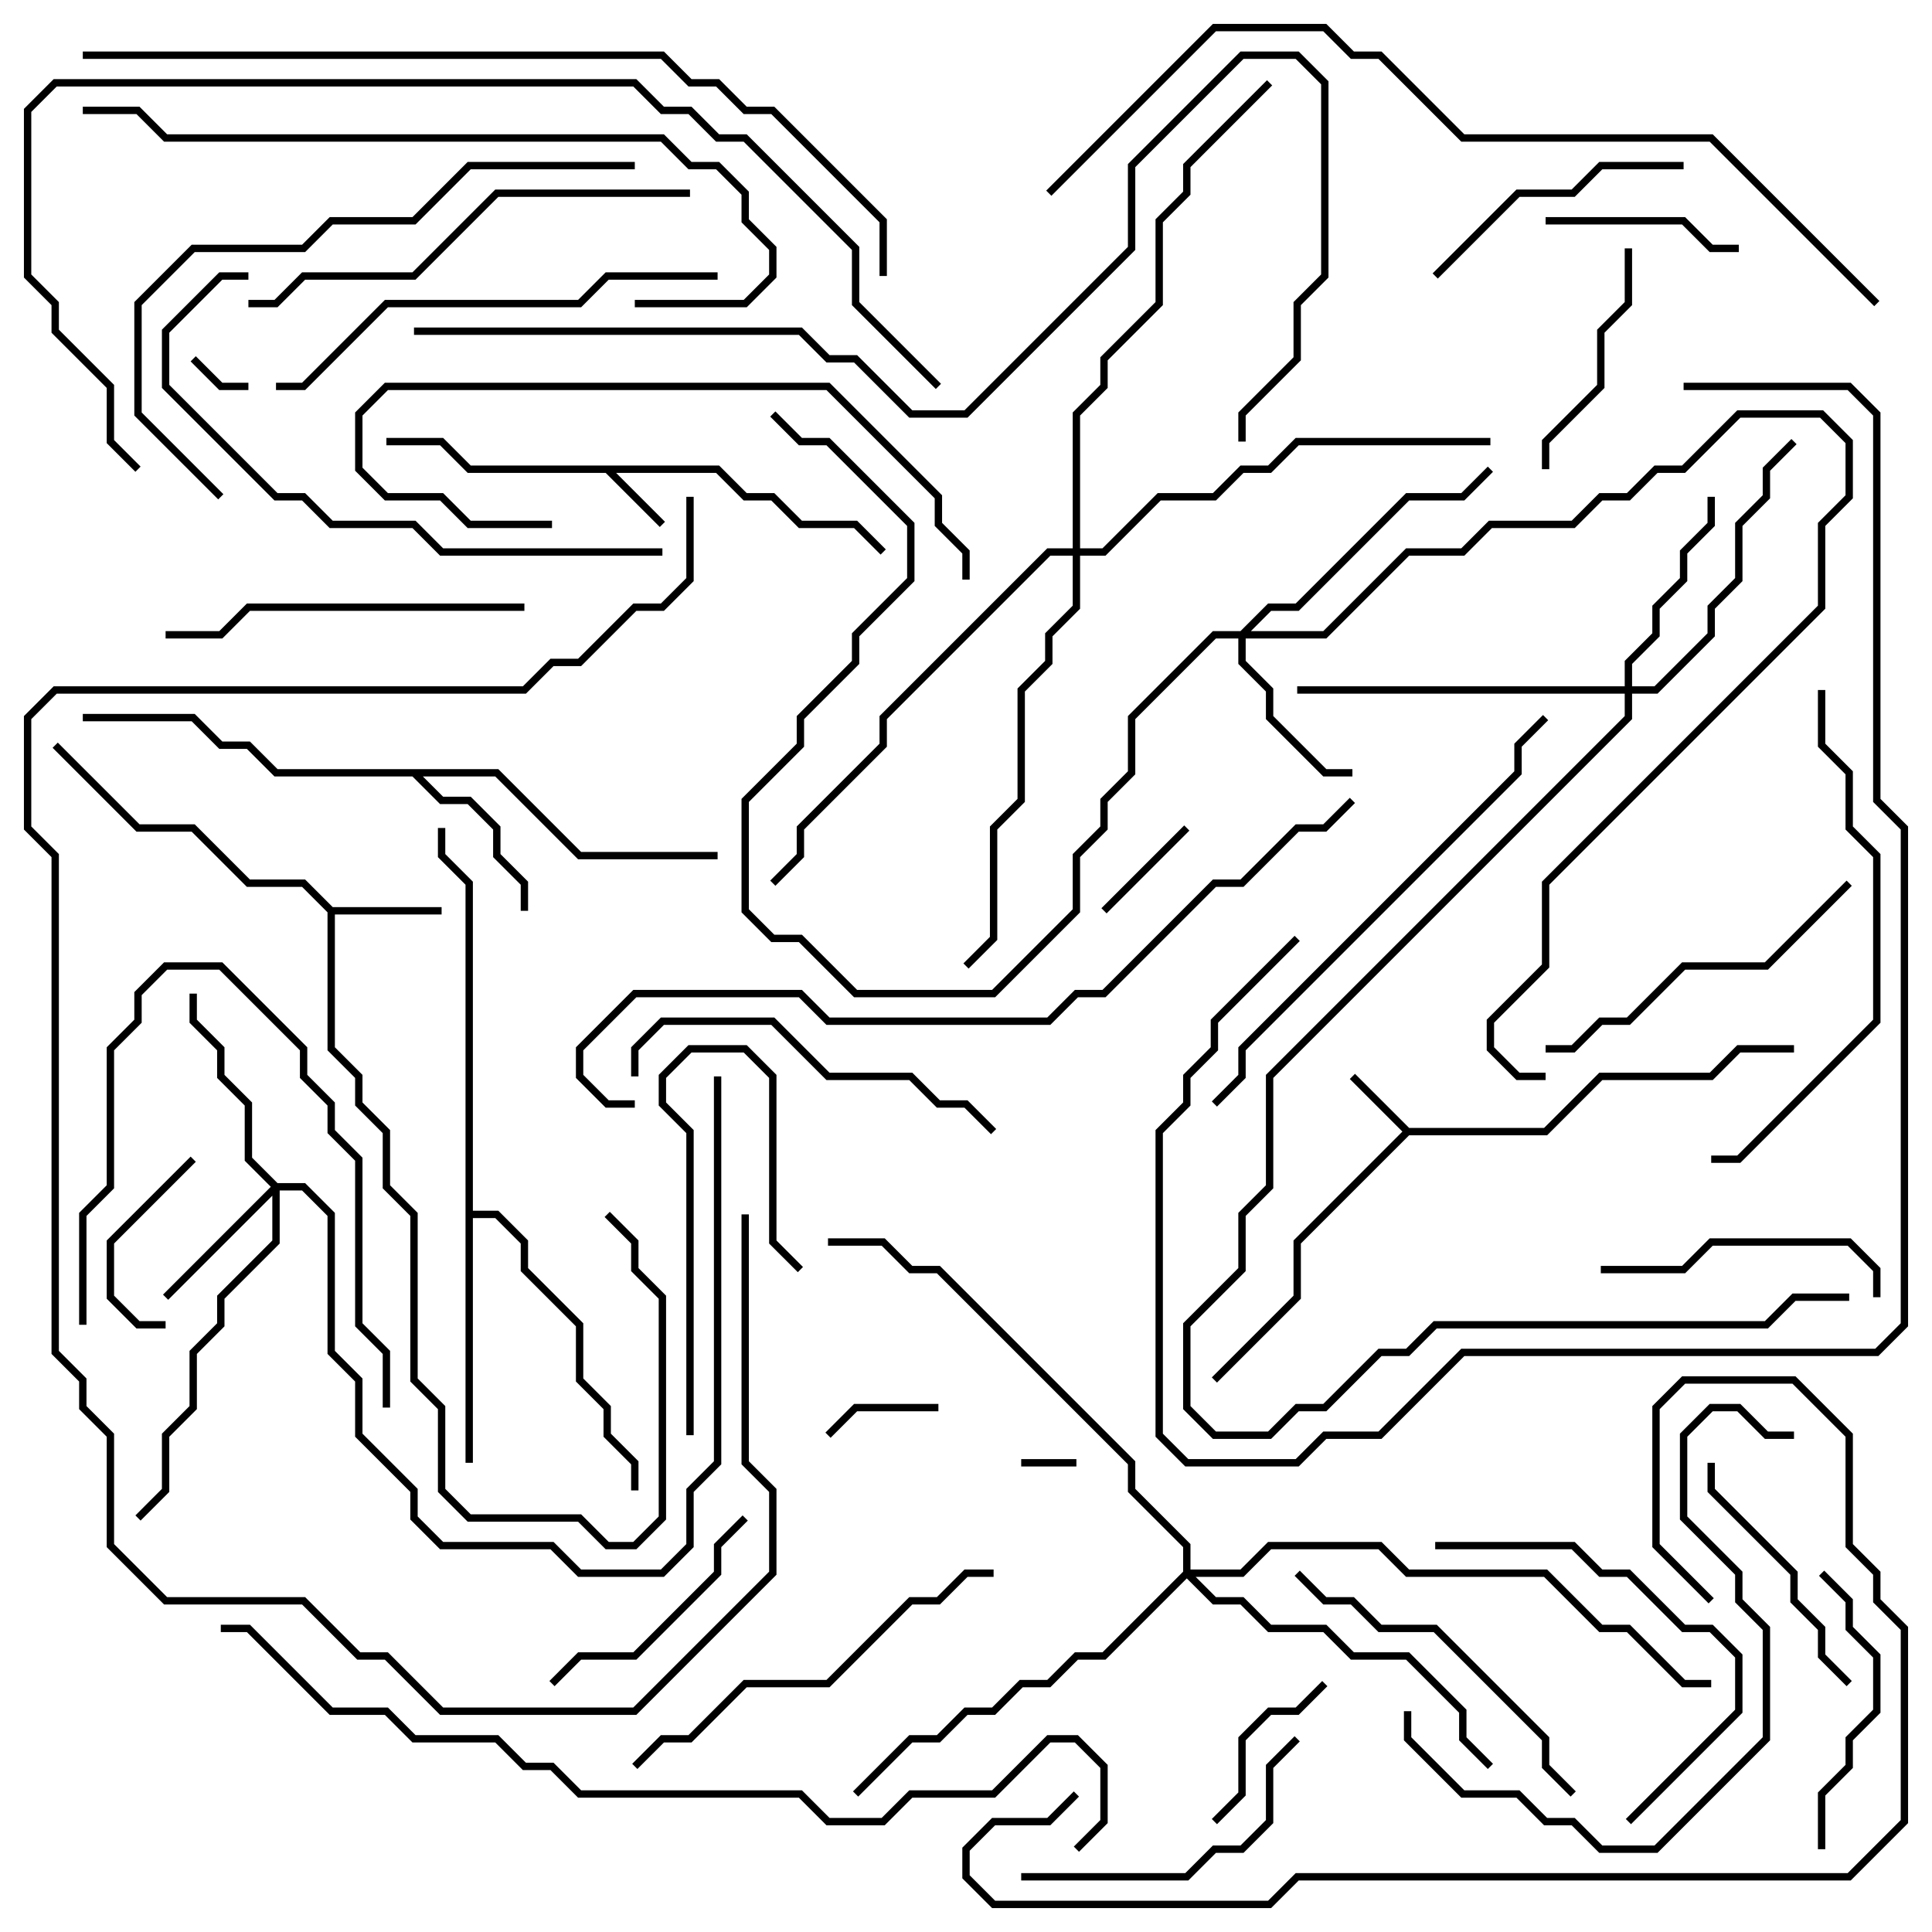 <svg version="1.1" width="105" height="105" xmlns="http://www.w3.org/2000/svg"><path d="M39.083,25.3L40.583,26.8L42.083,26.8L43.583,28.3L46.583,28.3L48.141,29.859L47.859,30.141L46.417,28.7L43.417,28.7L41.917,27.2L40.417,27.2L38.917,25.7L33.483,25.7L36.141,28.359L35.859,28.641L32.917,25.7L25.417,25.7L23.917,24.2L21,24.2L21,23.8L24.083,23.8L25.583,25.3z" stroke="none"/><path d="M76.583,61.3L83.917,61.3L86.917,58.3L92.917,58.3L94.417,56.8L97.5,56.8L97.5,57.2L94.583,57.2L93.083,58.7L87.083,58.7L84.083,61.7L76.583,61.7L70.7,67.583L70.7,70.583L66.141,75.141L65.859,74.859L70.3,70.417L70.3,67.417L76.217,61.5L73.359,58.641L73.641,58.359z" stroke="none"/><path d="M18.083,49.3L24,49.3L24,49.7L18.2,49.7L18.2,56.917L19.7,58.417L19.7,59.917L21.2,61.417L21.2,64.417L22.7,65.917L22.7,74.917L24.2,76.417L24.2,80.917L25.583,82.3L31.583,82.3L33.083,83.8L34.417,83.8L35.8,82.417L35.8,70.583L34.3,69.083L34.3,67.583L32.859,66.141L33.141,65.859L34.7,67.417L34.7,68.917L36.2,70.417L36.2,82.583L34.583,84.2L32.917,84.2L31.417,82.7L25.417,82.7L23.8,81.083L23.8,76.583L22.3,75.083L22.3,66.083L20.8,64.583L20.8,61.583L19.3,60.083L19.3,58.583L17.8,57.083L17.8,49.583L16.417,48.2L13.417,48.2L10.417,45.2L7.417,45.2L2.859,40.641L3.141,40.359L7.583,44.8L10.583,44.8L13.583,47.8L16.583,47.8z" stroke="none"/><path d="M27.083,41.8L31.583,46.3L39,46.3L39,46.7L31.417,46.7L26.917,42.2L22.983,42.2L24.083,43.3L25.583,43.3L27.2,44.917L27.2,46.417L28.7,47.917L28.7,49.5L28.3,49.5L28.3,48.083L26.8,46.583L26.8,45.083L25.417,43.7L23.917,43.7L22.417,42.2L14.917,42.2L13.417,40.7L11.917,40.7L10.417,39.2L4.5,39.2L4.5,38.8L10.583,38.8L12.083,40.3L13.583,40.3L15.083,41.8z" stroke="none"/><path d="M25.3,48.083L23.8,46.583L23.8,45L24.2,45L24.2,46.417L25.7,47.917L25.7,65.8L27.083,65.8L28.7,67.417L28.7,68.917L31.7,71.917L31.7,74.917L33.2,76.417L33.2,77.917L34.7,79.417L34.7,81L34.3,81L34.3,79.583L32.8,78.083L32.8,76.583L31.3,75.083L31.3,72.083L28.3,69.083L28.3,67.583L26.917,66.2L25.7,66.2L25.7,79.5L25.3,79.5z" stroke="none"/><path d="M15.083,64.3L16.583,64.3L18.2,65.917L18.2,73.417L19.7,74.917L19.7,77.917L22.7,80.917L22.7,82.417L24.083,83.8L30.083,83.8L31.583,85.3L35.917,85.3L37.3,83.917L37.3,80.917L38.8,79.417L38.8,58.5L39.2,58.5L39.2,79.583L37.7,81.083L37.7,84.083L36.083,85.7L31.417,85.7L29.917,84.2L23.917,84.2L22.3,82.583L22.3,81.083L19.3,78.083L19.3,75.083L17.8,73.583L17.8,66.083L16.417,64.7L15.2,64.7L15.2,67.583L12.2,70.583L12.2,72.083L10.7,73.583L10.7,76.583L9.2,78.083L9.2,81.083L7.641,82.641L7.359,82.359L8.8,80.917L8.8,77.917L10.3,76.417L10.3,73.417L11.8,71.917L11.8,70.417L14.8,67.417L14.8,64.983L9.141,70.641L8.859,70.359L14.717,64.5L13.3,63.083L13.3,60.083L11.8,58.583L11.8,57.083L10.3,55.583L10.3,54L10.7,54L10.7,55.417L12.2,56.917L12.2,58.417L13.7,59.917L13.7,62.917z" stroke="none"/><path d="M67.417,34.3L68.917,32.8L70.417,32.8L76.417,26.8L79.417,26.8L80.859,25.359L81.141,25.641L79.583,27.2L76.583,27.2L70.583,33.2L69.083,33.2L67.983,34.3L71.917,34.3L76.417,29.8L79.417,29.8L80.917,28.3L85.417,28.3L86.917,26.8L88.417,26.8L89.917,25.3L91.417,25.3L94.417,22.3L99.083,22.3L100.7,23.917L100.7,27.083L99.2,28.583L99.2,33.083L84.2,48.083L84.2,52.583L81.2,55.583L81.2,56.917L82.583,58.3L84,58.3L84,58.7L82.417,58.7L80.8,57.083L80.8,55.417L83.8,52.417L83.8,47.917L98.8,32.917L98.8,28.417L100.3,26.917L100.3,24.083L98.917,22.7L94.583,22.7L91.583,25.7L90.083,25.7L88.583,27.2L87.083,27.2L85.583,28.7L81.083,28.7L79.583,30.2L76.583,30.2L72.083,34.7L67.7,34.7L67.7,35.917L69.2,37.417L69.2,38.917L72.083,41.8L73.5,41.8L73.5,42.2L71.917,42.2L68.8,39.083L68.8,37.583L67.3,36.083L67.3,34.7L66.083,34.7L61.7,39.083L61.7,42.083L60.2,43.583L60.2,45.083L58.7,46.583L58.7,49.583L54.083,54.2L46.417,54.2L43.417,51.2L41.917,51.2L40.3,49.583L40.3,43.417L43.3,40.417L43.3,38.917L46.3,35.917L46.3,34.417L49.3,31.417L49.3,28.583L44.917,24.2L43.417,24.2L41.859,22.641L42.141,22.359L43.583,23.8L45.083,23.8L49.7,28.417L49.7,31.583L46.7,34.583L46.7,36.083L43.7,39.083L43.7,40.583L40.7,43.583L40.7,49.417L42.083,50.8L43.583,50.8L46.583,53.8L53.917,53.8L58.3,49.417L58.3,46.417L59.8,44.917L59.8,43.417L61.3,41.917L61.3,38.917L65.917,34.3z" stroke="none"/><path d="M88.3,37.3L88.3,35.917L89.8,34.417L89.8,32.917L91.3,31.417L91.3,29.917L92.8,28.417L92.8,27L93.2,27L93.2,28.583L91.7,30.083L91.7,31.583L90.2,33.083L90.2,34.583L88.7,36.083L88.7,37.3L89.917,37.3L92.8,34.417L92.8,32.917L94.3,31.417L94.3,28.417L95.8,26.917L95.8,25.417L97.359,23.859L97.641,24.141L96.2,25.583L96.2,27.083L94.7,28.583L94.7,31.583L93.2,33.083L93.2,34.583L90.083,37.7L88.7,37.7L88.7,39.083L69.2,58.583L69.2,64.583L67.7,66.083L67.7,69.083L64.7,72.083L64.7,76.417L66.083,77.8L68.917,77.8L70.417,76.3L71.917,76.3L74.917,73.3L76.417,73.3L77.917,71.8L95.917,71.8L97.417,70.3L100.5,70.3L100.5,70.7L97.583,70.7L96.083,72.2L78.083,72.2L76.583,73.7L75.083,73.7L72.083,76.7L70.583,76.7L69.083,78.2L65.917,78.2L64.3,76.583L64.3,71.917L67.3,68.917L67.3,65.917L68.8,64.417L68.8,58.417L88.3,38.917L88.3,37.7L70.5,37.7L70.5,37.3z" stroke="none"/><path d="M64.3,85.417L64.3,84.083L61.3,81.083L61.3,79.583L50.917,69.2L49.417,69.2L47.917,67.7L45,67.7L45,67.3L48.083,67.3L49.583,68.8L51.083,68.8L61.7,79.417L61.7,80.917L64.7,83.917L64.7,85.3L67.417,85.3L68.917,83.8L75.083,83.8L76.583,85.3L84.083,85.3L87.083,88.3L88.583,88.3L91.583,91.3L93,91.3L93,91.7L91.417,91.7L88.417,88.7L86.917,88.7L83.917,85.7L76.417,85.7L74.917,84.2L69.083,84.2L67.583,85.7L64.983,85.7L66.083,86.8L67.583,86.8L69.083,88.3L72.083,88.3L73.583,89.8L76.583,89.8L79.7,92.917L79.7,94.417L81.141,95.859L80.859,96.141L79.3,94.583L79.3,93.083L76.417,90.2L73.417,90.2L71.917,88.7L68.917,88.7L67.417,87.2L65.917,87.2L64.5,85.783L60.083,90.2L58.583,90.2L57.083,91.7L55.583,91.7L54.083,93.2L52.583,93.2L51.083,94.7L49.583,94.7L46.641,97.641L46.359,97.359L49.417,94.3L50.917,94.3L52.417,92.8L53.917,92.8L55.417,91.3L56.917,91.3L58.417,89.8L59.917,89.8z" stroke="none"/><path d="M58.3,29.8L58.3,22.417L59.8,20.917L59.8,19.417L62.8,16.417L62.8,11.917L64.3,10.417L64.3,8.917L68.859,4.359L69.141,4.641L64.7,9.083L64.7,10.583L63.2,12.083L63.2,16.583L60.2,19.583L60.2,21.083L58.7,22.583L58.7,29.8L59.917,29.8L62.917,26.8L65.917,26.8L67.417,25.3L68.917,25.3L70.417,23.8L81,23.8L81,24.2L70.583,24.2L69.083,25.7L67.583,25.7L66.083,27.2L63.083,27.2L60.083,30.2L58.7,30.2L58.7,33.083L57.2,34.583L57.2,36.083L55.7,37.583L55.7,43.583L54.2,45.083L54.2,51.083L52.641,52.641L52.359,52.359L53.8,50.917L53.8,44.917L55.3,43.417L55.3,37.417L56.8,35.917L56.8,34.417L58.3,32.917L58.3,30.2L57.083,30.2L48.2,39.083L48.2,40.583L43.7,45.083L43.7,46.583L42.141,48.141L41.859,47.859L43.3,46.417L43.3,44.917L47.8,40.417L47.8,38.917L56.917,29.8z" stroke="none"/><path d="M55.5,79.7L55.5,79.3L58.5,79.3L58.5,79.7z" stroke="none"/><path d="M10.359,19.641L10.641,19.359L12.083,20.8L13.5,20.8L13.5,21.2L11.917,21.2z" stroke="none"/><path d="M51,76.3L51,76.7L46.583,76.7L45.141,78.141L44.859,77.859L46.417,76.3z" stroke="none"/><path d="M60.141,49.641L59.859,49.359L64.359,44.859L64.641,45.141z" stroke="none"/><path d="M10.359,62.859L10.641,63.141L6.2,67.583L6.2,70.417L7.583,71.8L9,71.8L9,72.2L7.417,72.2L5.8,70.583L5.8,67.417z" stroke="none"/><path d="M71.859,91.359L72.141,91.641L70.583,93.2L69.083,93.2L67.7,94.583L67.7,97.583L66.141,99.141L65.859,98.859L67.3,97.417L67.3,94.417L68.917,92.8L70.417,92.8z" stroke="none"/><path d="M94.5,13.3L94.5,13.7L92.917,13.7L91.417,12.2L84,12.2L84,11.8L91.583,11.8L93.083,13.3z" stroke="none"/><path d="M37.7,78L37.3,78L37.3,61.583L35.8,60.083L35.8,58.417L37.417,56.8L40.583,56.8L42.2,58.417L42.2,67.417L43.641,68.859L43.359,69.141L41.8,67.583L41.8,58.583L40.417,57.2L37.583,57.2L36.2,58.583L36.2,59.917L37.7,61.417z" stroke="none"/><path d="M84.2,25.5L83.8,25.5L83.8,23.917L86.8,20.917L86.8,17.917L88.3,16.417L88.3,13.5L88.7,13.5L88.7,16.583L87.2,18.083L87.2,21.083L84.2,24.083z" stroke="none"/><path d="M40.359,82.359L40.641,82.641L39.2,84.083L39.2,85.583L34.583,90.2L31.583,90.2L30.141,91.641L29.859,91.359L31.417,89.8L34.417,89.8L38.8,85.417L38.8,83.917z" stroke="none"/><path d="M100.641,91.359L100.359,91.641L98.8,90.083L98.8,88.583L97.3,87.083L97.3,85.583L92.8,81.083L92.8,79.5L93.2,79.5L93.2,80.917L97.7,85.417L97.7,86.917L99.2,88.417L99.2,89.917z" stroke="none"/><path d="M91.5,8.8L91.5,9.2L87.083,9.2L85.583,10.7L82.583,10.7L78.141,15.141L77.859,14.859L82.417,10.3L85.417,10.3L86.917,8.8z" stroke="none"/><path d="M99.2,100.5L98.8,100.5L98.8,97.417L100.3,95.917L100.3,94.417L101.8,92.917L101.8,90.083L100.3,88.583L100.3,87.083L98.859,85.641L99.141,85.359L100.7,86.917L100.7,88.417L102.2,89.917L102.2,93.083L100.7,94.583L100.7,96.083L99.2,97.583z" stroke="none"/><path d="M102.2,70.5L101.8,70.5L101.8,69.083L100.417,67.7L93.083,67.7L91.583,69.2L87,69.2L87,68.8L91.417,68.8L92.917,67.3L100.583,67.3L102.2,68.917z" stroke="none"/><path d="M70.359,94.359L70.641,94.641L69.2,96.083L69.2,99.083L67.583,100.7L66.083,100.7L64.583,102.2L55.5,102.2L55.5,101.8L64.417,101.8L65.917,100.3L67.417,100.3L68.8,98.917L68.8,95.917z" stroke="none"/><path d="M21.2,76.5L20.8,76.5L20.8,73.583L19.3,72.083L19.3,63.083L17.8,61.583L17.8,60.083L16.3,58.583L16.3,57.083L11.917,52.7L9.083,52.7L7.7,54.083L7.7,55.583L6.2,57.083L6.2,64.583L4.7,66.083L4.7,72L4.3,72L4.3,65.917L5.8,64.417L5.8,56.917L7.3,55.417L7.3,53.917L8.917,52.3L12.083,52.3L16.7,56.917L16.7,58.417L18.2,59.917L18.2,61.417L19.7,62.917L19.7,71.917L21.2,73.417z" stroke="none"/><path d="M88.641,99.141L88.359,98.859L94.3,92.917L94.3,90.083L92.917,88.7L91.417,88.7L88.417,85.7L86.917,85.7L85.417,84.2L78,84.2L78,83.8L85.583,83.8L87.083,85.3L88.583,85.3L91.583,88.3L93.083,88.3L94.7,89.917L94.7,93.083z" stroke="none"/><path d="M84,57.2L84,56.8L85.417,56.8L86.917,55.3L88.417,55.3L91.417,52.3L95.917,52.3L100.359,47.859L100.641,48.141L96.083,52.7L91.583,52.7L88.583,55.7L87.083,55.7L85.583,57.2z" stroke="none"/><path d="M70.359,85.641L70.641,85.359L72.083,86.8L73.583,86.8L75.083,88.3L78.083,88.3L84.2,94.417L84.2,95.917L85.641,97.359L85.359,97.641L83.8,96.083L83.8,94.583L77.917,88.7L74.917,88.7L73.417,87.2L71.917,87.2z" stroke="none"/><path d="M28.5,32.8L28.5,33.2L13.583,33.2L12.083,34.7L9,34.7L9,34.3L11.917,34.3L13.417,32.8z" stroke="none"/><path d="M34.7,58.5L34.3,58.5L34.3,56.917L35.917,55.3L42.083,55.3L45.083,58.3L49.583,58.3L51.083,59.8L52.583,59.8L54.141,61.359L53.859,61.641L52.417,60.2L50.917,60.2L49.417,58.7L44.917,58.7L41.917,55.7L36.083,55.7L34.7,57.083z" stroke="none"/><path d="M34.641,96.141L34.359,95.859L35.917,94.3L37.417,94.3L40.417,91.3L44.917,91.3L49.417,86.8L50.917,86.8L52.417,85.3L54,85.3L54,85.7L52.583,85.7L51.083,87.2L49.583,87.2L45.083,91.7L40.583,91.7L37.583,94.7L36.083,94.7z" stroke="none"/><path d="M30,28.3L30,28.7L25.417,28.7L23.917,27.2L20.917,27.2L19.3,25.583L19.3,22.417L20.917,20.8L45.083,20.8L51.2,26.917L51.2,28.417L52.7,29.917L52.7,31.5L52.3,31.5L52.3,30.083L50.8,28.583L50.8,27.083L44.917,21.2L21.083,21.2L19.7,22.583L19.7,25.417L21.083,26.8L24.083,26.8L25.583,28.3z" stroke="none"/><path d="M15,21.2L15,20.8L16.417,20.8L20.917,16.3L31.417,16.3L32.917,14.8L39,14.8L39,15.2L33.083,15.2L31.583,16.7L21.083,16.7L16.583,21.2z" stroke="none"/><path d="M37.5,10.3L37.5,10.7L27.083,10.7L22.583,15.2L16.583,15.2L15.083,16.7L13.5,16.7L13.5,16.3L14.917,16.3L16.417,14.8L22.417,14.8L26.917,10.3z" stroke="none"/><path d="M76.3,93L76.7,93L76.7,94.417L79.583,97.3L82.583,97.3L84.083,98.8L85.583,98.8L87.083,100.3L89.917,100.3L95.8,94.417L95.8,88.583L94.3,87.083L94.3,85.583L91.3,82.583L91.3,77.917L92.917,76.3L94.583,76.3L96.083,77.8L97.5,77.8L97.5,78.2L95.917,78.2L94.417,76.7L93.083,76.7L91.7,78.083L91.7,82.417L94.7,85.417L94.7,86.917L96.2,88.417L96.2,94.583L90.083,100.7L86.917,100.7L85.417,99.2L83.917,99.2L82.417,97.7L79.417,97.7L76.3,94.583z" stroke="none"/><path d="M98.8,37.5L99.2,37.5L99.2,40.417L100.7,41.917L100.7,44.917L102.2,46.417L102.2,55.583L94.583,63.2L93,63.2L93,62.8L94.417,62.8L101.8,55.417L101.8,46.583L100.3,45.083L100.3,42.083L98.8,40.583z" stroke="none"/><path d="M13.5,14.8L13.5,15.2L12.083,15.2L9.2,18.083L9.2,20.917L15.083,26.8L16.583,26.8L18.083,28.3L22.583,28.3L24.083,29.8L36,29.8L36,30.2L23.917,30.2L22.417,28.7L17.917,28.7L16.417,27.2L14.917,27.2L8.8,21.083L8.8,17.917L11.917,14.8z" stroke="none"/><path d="M66.141,60.141L65.859,59.859L67.3,58.417L67.3,56.917L82.3,41.917L82.3,40.417L83.859,38.859L84.141,39.141L82.7,40.583L82.7,42.083L67.7,57.083L67.7,58.583z" stroke="none"/><path d="M12.141,26.859L11.859,27.141L7.3,22.583L7.3,16.417L10.417,13.3L16.417,13.3L17.917,11.8L22.417,11.8L25.417,8.8L34.5,8.8L34.5,9.2L25.583,9.2L22.583,12.2L18.083,12.2L16.583,13.7L10.583,13.7L7.7,16.583L7.7,22.417z" stroke="none"/><path d="M34.5,16.7L34.5,16.3L40.417,16.3L41.8,14.917L41.8,13.583L40.3,12.083L40.3,10.583L38.917,9.2L37.417,9.2L35.917,7.7L8.917,7.7L7.417,6.2L4.5,6.2L4.5,5.8L7.583,5.8L9.083,7.3L36.083,7.3L37.583,8.8L39.083,8.8L40.7,10.417L40.7,11.917L42.2,13.417L42.2,15.083L40.583,16.7z" stroke="none"/><path d="M93.141,86.859L92.859,87.141L89.8,84.083L89.8,76.417L91.417,74.8L97.583,74.8L100.7,77.917L100.7,83.917L102.2,85.417L102.2,86.917L103.7,88.417L103.7,99.083L100.583,102.2L70.583,102.2L69.083,103.7L53.917,103.7L52.3,102.083L52.3,100.417L53.917,98.8L56.917,98.8L58.359,97.359L58.641,97.641L57.083,99.2L54.083,99.2L52.7,100.583L52.7,101.917L54.083,103.3L68.917,103.3L70.417,101.8L100.417,101.8L103.3,98.917L103.3,88.583L101.8,87.083L101.8,85.583L100.3,84.083L100.3,78.083L97.417,75.2L91.583,75.2L90.2,76.583L90.2,83.917z" stroke="none"/><path d="M91.5,21.2L91.5,20.8L100.583,20.8L102.2,22.417L102.2,43.417L103.7,44.917L103.7,72.083L102.083,73.7L79.583,73.7L75.083,78.2L72.083,78.2L70.583,79.7L64.417,79.7L62.8,78.083L62.8,61.417L64.3,59.917L64.3,58.417L65.8,56.917L65.8,55.417L70.359,50.859L70.641,51.141L66.2,55.583L66.2,57.083L64.7,58.583L64.7,60.083L63.2,61.583L63.2,77.917L64.583,79.3L70.417,79.3L71.917,77.8L74.917,77.8L79.417,73.3L101.917,73.3L103.3,71.917L103.3,45.083L101.8,43.583L101.8,22.583L100.417,21.2z" stroke="none"/><path d="M40.3,66L40.7,66L40.7,79.417L42.2,80.917L42.2,85.583L34.583,93.2L23.917,93.2L20.917,90.2L19.417,90.2L16.417,87.2L8.917,87.2L5.8,84.083L5.8,78.083L4.3,76.583L4.3,75.083L2.8,73.583L2.8,46.583L1.3,45.083L1.3,38.917L2.917,37.3L28.417,37.3L29.917,35.8L31.417,35.8L34.417,32.8L35.917,32.8L37.3,31.417L37.3,27L37.7,27L37.7,31.583L36.083,33.2L34.583,33.2L31.583,36.2L30.083,36.2L28.583,37.7L3.083,37.7L1.7,39.083L1.7,44.917L3.2,46.417L3.2,73.417L4.7,74.917L4.7,76.417L6.2,77.917L6.2,83.917L9.083,86.8L16.583,86.8L19.583,89.8L21.083,89.8L24.083,92.8L34.417,92.8L41.8,85.417L41.8,81.083L40.3,79.583z" stroke="none"/><path d="M34.5,59.8L34.5,60.2L32.917,60.2L31.3,58.583L31.3,56.917L34.417,53.8L43.583,53.8L45.083,55.3L56.917,55.3L58.417,53.8L59.917,53.8L65.917,47.8L67.417,47.8L70.417,44.8L71.917,44.8L73.359,43.359L73.641,43.641L72.083,45.2L70.583,45.2L67.583,48.2L66.083,48.2L60.083,54.2L58.583,54.2L57.083,55.7L44.917,55.7L43.417,54.2L34.583,54.2L31.7,57.083L31.7,58.417L33.083,59.8z" stroke="none"/><path d="M7.641,25.359L7.359,25.641L5.8,24.083L5.8,21.083L2.8,18.083L2.8,16.583L1.3,15.083L1.3,5.917L2.917,4.3L34.583,4.3L36.083,5.8L37.583,5.8L39.083,7.3L40.583,7.3L46.7,13.417L46.7,16.417L51.141,20.859L50.859,21.141L46.3,16.583L46.3,13.583L40.417,7.7L38.917,7.7L37.417,6.2L35.917,6.2L34.417,4.7L3.083,4.7L1.7,6.083L1.7,14.917L3.2,16.417L3.2,17.917L6.2,20.917L6.2,23.917z" stroke="none"/><path d="M4.5,3.2L4.5,2.8L36.083,2.8L37.583,4.3L39.083,4.3L40.583,5.8L42.083,5.8L48.2,11.917L48.2,15L47.8,15L47.8,12.083L41.917,6.2L40.417,6.2L38.917,4.7L37.417,4.7L35.917,3.2z" stroke="none"/><path d="M22.5,18.2L22.5,17.8L43.583,17.8L45.083,19.3L46.583,19.3L49.583,22.3L52.417,22.3L61.3,13.417L61.3,8.917L67.417,2.8L70.583,2.8L72.2,4.417L72.2,15.083L70.7,16.583L70.7,19.583L67.7,22.583L67.7,24L67.3,24L67.3,22.417L70.3,19.417L70.3,16.417L71.8,14.917L71.8,4.583L70.417,3.2L67.583,3.2L61.7,9.083L61.7,13.583L52.583,22.7L49.417,22.7L46.417,19.7L44.917,19.7L43.417,18.2z" stroke="none"/><path d="M102.141,16.359L101.859,16.641L92.917,7.7L79.417,7.7L74.917,3.2L73.417,3.2L71.917,1.7L66.083,1.7L57.141,10.641L56.859,10.359L65.917,1.3L72.083,1.3L73.583,2.8L75.083,2.8L79.583,7.3L93.083,7.3z" stroke="none"/><path d="M12,88.7L12,88.3L13.583,88.3L18.083,92.8L21.083,92.8L22.583,94.3L27.083,94.3L28.583,95.8L30.083,95.8L31.583,97.3L43.583,97.3L45.083,98.8L47.917,98.8L49.417,97.3L53.917,97.3L56.917,94.3L58.583,94.3L60.2,95.917L60.2,99.083L58.641,100.641L58.359,100.359L59.8,98.917L59.8,96.083L58.417,94.7L57.083,94.7L54.083,97.7L49.583,97.7L48.083,99.2L44.917,99.2L43.417,97.7L31.417,97.7L29.917,96.2L28.417,96.2L26.917,94.7L22.417,94.7L20.917,93.2L17.917,93.2L13.417,88.7z" stroke="none"/></svg>